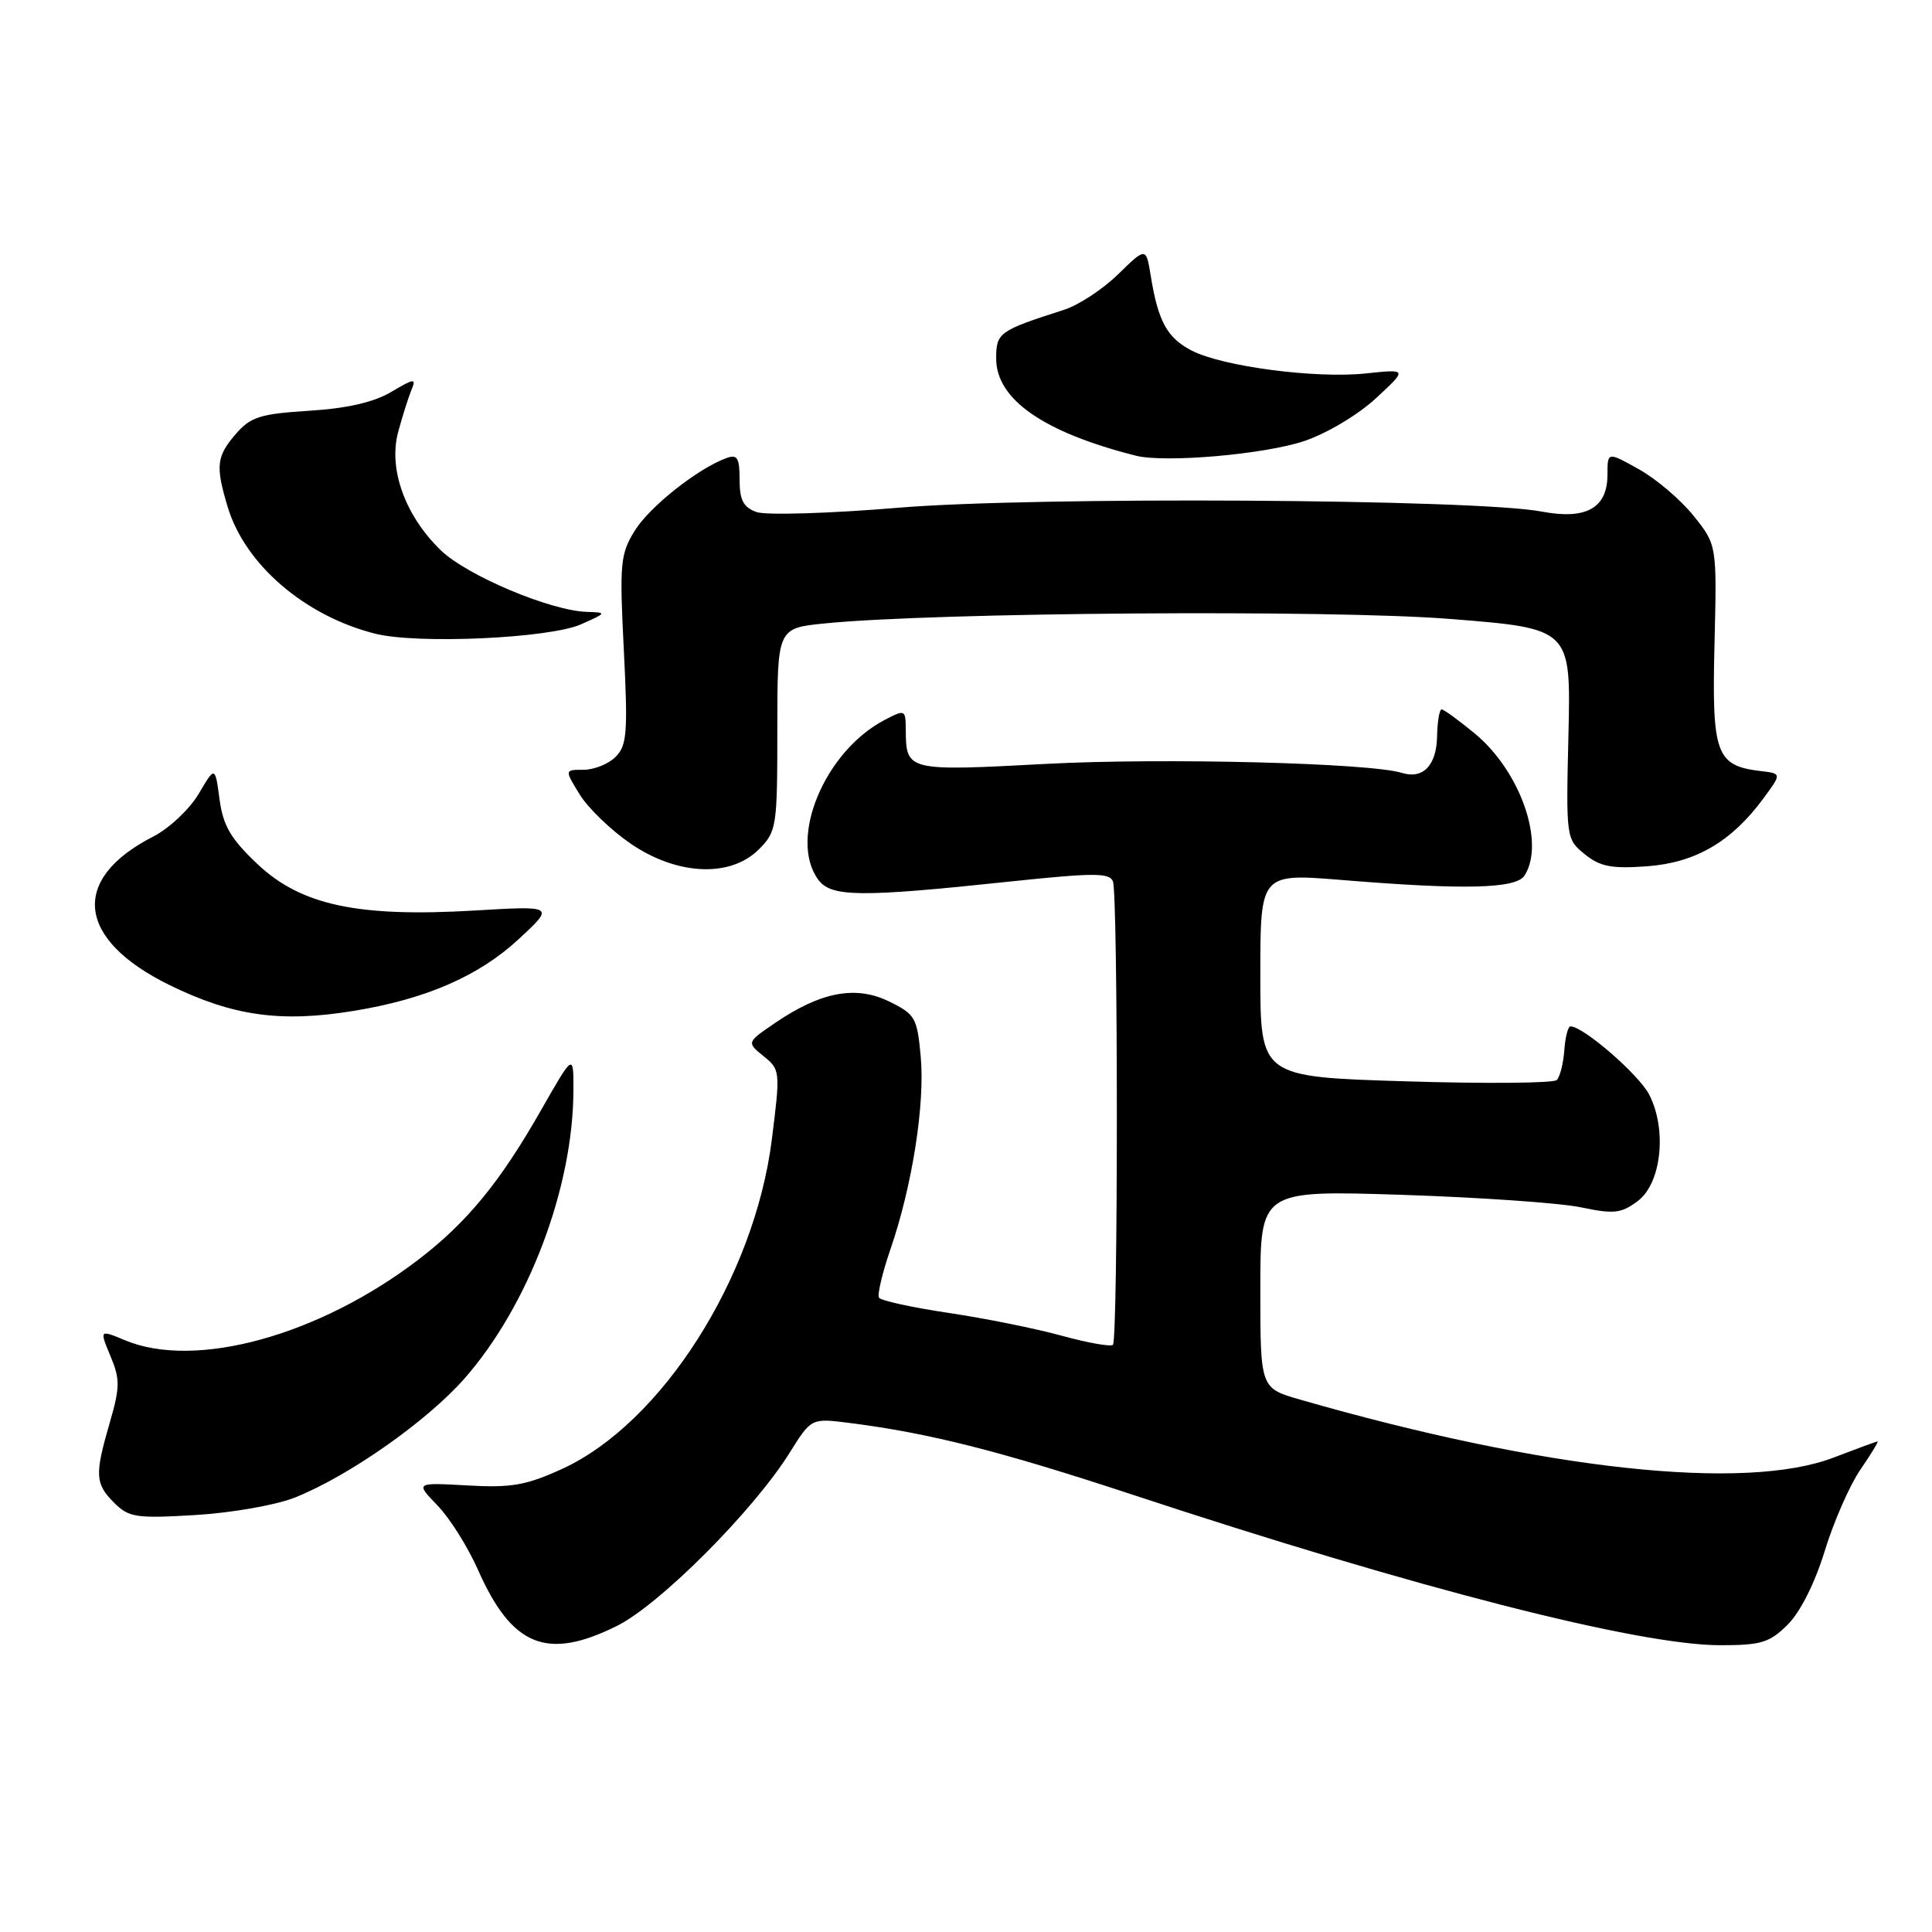 <?xml version="1.0" encoding="UTF-8" standalone="no"?>
<!DOCTYPE svg PUBLIC "-//W3C//DTD SVG 1.1//EN" "http://www.w3.org/Graphics/SVG/1.1/DTD/svg11.dtd" >
<svg xmlns="http://www.w3.org/2000/svg" xmlns:xlink="http://www.w3.org/1999/xlink" version="1.1" viewBox="0 0 256 256">
 <g >
 <path fill="currentColor"
d=" M 81.77 215.43 C 87.43 212.61 99.84 200.17 104.63 192.50 C 107.50 187.91 107.50 187.91 112.50 188.54 C 123.10 189.88 132.57 192.28 150.21 198.10 C 187.62 210.45 217.12 218.00 227.95 218.00 C 233.38 218.00 234.49 217.66 236.90 215.25 C 238.56 213.59 240.50 209.72 241.79 205.50 C 242.97 201.65 245.09 196.81 246.50 194.75 C 247.92 192.69 248.94 191.00 248.79 191.00 C 248.63 191.00 246.03 191.96 243.00 193.12 C 231.25 197.66 204.66 194.78 172.25 185.45 C 167.00 183.94 167.00 183.94 167.00 170.83 C 167.00 157.72 167.00 157.72 185.75 158.32 C 196.06 158.66 206.75 159.40 209.49 159.98 C 213.83 160.89 214.81 160.79 216.99 159.16 C 220.15 156.82 220.92 149.68 218.52 145.03 C 217.13 142.36 209.79 136.00 208.10 136.00 C 207.77 136.00 207.40 137.43 207.28 139.18 C 207.15 140.92 206.70 142.69 206.28 143.11 C 205.85 143.53 196.84 143.61 186.25 143.28 C 167.00 142.69 167.00 142.69 167.00 129.21 C 167.00 115.73 167.00 115.73 177.75 116.60 C 194.09 117.94 200.91 117.77 202.02 116.00 C 204.77 111.64 201.43 102.15 195.40 97.18 C 193.28 95.43 191.31 94.00 191.02 94.00 C 190.73 94.00 190.46 95.62 190.42 97.59 C 190.34 101.44 188.55 103.28 185.75 102.41 C 181.51 101.09 154.05 100.40 138.60 101.22 C 120.20 102.20 120.05 102.17 120.02 96.72 C 120.00 94.02 119.93 93.98 117.25 95.38 C 109.27 99.53 104.44 111.12 108.42 116.56 C 110.12 118.88 113.95 118.92 133.72 116.82 C 144.92 115.64 147.03 115.63 147.47 116.79 C 148.16 118.58 148.16 177.51 147.47 178.19 C 147.19 178.48 144.15 177.94 140.72 177.00 C 137.30 176.05 130.54 174.69 125.71 173.97 C 120.87 173.25 116.71 172.34 116.47 171.95 C 116.23 171.56 116.91 168.66 118.00 165.50 C 120.87 157.15 122.58 146.30 122.00 140.00 C 121.53 134.84 121.27 134.39 117.81 132.70 C 113.40 130.54 108.76 131.42 102.71 135.54 C 98.93 138.12 98.93 138.12 101.18 139.95 C 103.39 141.73 103.41 141.95 102.27 151.01 C 99.96 169.31 87.67 188.60 74.48 194.64 C 69.73 196.81 67.76 197.16 61.94 196.83 C 55.03 196.44 55.03 196.44 57.96 199.47 C 59.58 201.14 61.99 204.97 63.33 208.00 C 67.84 218.19 72.48 220.06 81.77 215.43 Z  M 39.00 198.46 C 46.09 195.67 56.53 188.36 61.52 182.69 C 70.01 173.06 75.94 157.41 75.98 144.52 C 76.00 139.55 76.00 139.55 71.68 147.12 C 66.26 156.64 61.88 161.98 55.45 166.90 C 42.26 176.99 25.89 181.49 16.56 177.59 C 13.18 176.18 13.18 176.18 14.63 179.67 C 15.92 182.75 15.91 183.79 14.55 188.49 C 12.53 195.44 12.59 196.59 15.13 199.13 C 17.07 201.07 18.04 201.22 25.88 200.75 C 30.62 200.47 36.52 199.44 39.00 198.46 Z  M 46.79 133.96 C 56.38 132.41 63.43 129.35 68.72 124.45 C 73.50 120.02 73.50 120.02 62.88 120.65 C 47.43 121.56 39.89 119.95 34.11 114.49 C 30.56 111.13 29.56 109.42 29.09 105.90 C 28.50 101.50 28.50 101.50 26.32 105.20 C 25.11 107.23 22.41 109.77 20.32 110.84 C 9.24 116.49 10.13 124.49 22.49 130.54 C 30.85 134.63 37.19 135.52 46.79 133.96 Z  M 100.55 112.55 C 102.91 110.18 103.00 109.59 103.00 96.67 C 103.00 83.24 103.00 83.24 109.25 82.61 C 123.84 81.14 176.28 80.76 192.10 82.01 C 208.15 83.28 208.15 83.28 207.83 97.23 C 207.50 111.06 207.52 111.19 209.99 113.19 C 212.01 114.83 213.55 115.13 218.20 114.79 C 224.62 114.33 229.38 111.57 233.59 105.89 C 236.10 102.50 236.10 102.50 233.30 102.17 C 227.38 101.46 226.82 99.94 227.18 85.38 C 227.50 72.20 227.50 72.20 224.41 68.35 C 222.71 66.23 219.45 63.45 217.16 62.18 C 213.00 59.85 213.00 59.85 213.00 62.87 C 213.00 67.33 210.19 68.91 204.25 67.78 C 195.56 66.12 137.00 65.77 119.00 67.28 C 109.92 68.04 101.49 68.29 100.25 67.85 C 98.50 67.23 98.00 66.27 98.00 63.56 C 98.00 60.65 97.70 60.17 96.25 60.70 C 92.46 62.08 86.07 67.14 84.10 70.33 C 82.19 73.43 82.08 74.66 82.66 86.13 C 83.21 97.08 83.08 98.78 81.57 100.29 C 80.63 101.23 78.72 102.00 77.33 102.00 C 74.80 102.00 74.80 102.00 76.80 105.25 C 77.89 107.04 80.91 109.96 83.51 111.75 C 89.68 116.00 96.76 116.33 100.55 112.55 Z  M 77.00 82.72 C 80.40 81.21 80.43 81.16 77.80 81.08 C 72.95 80.94 61.86 76.26 58.39 72.90 C 53.68 68.33 51.45 62.15 52.75 57.27 C 53.31 55.20 54.10 52.70 54.50 51.71 C 55.18 50.08 54.94 50.10 51.81 51.95 C 49.51 53.31 45.94 54.12 40.94 54.43 C 34.47 54.84 33.21 55.24 31.25 57.50 C 28.68 60.48 28.54 61.74 30.16 67.14 C 32.45 74.80 40.39 81.62 49.73 83.97 C 55.33 85.38 72.84 84.58 77.00 82.72 Z  M 172.82 58.44 C 175.81 57.43 179.96 54.96 182.32 52.77 C 186.50 48.90 186.50 48.90 181.00 49.48 C 174.36 50.19 162.00 48.57 157.90 46.45 C 154.66 44.77 153.47 42.62 152.49 36.62 C 151.86 32.73 151.86 32.73 148.17 36.33 C 146.14 38.32 142.91 40.44 140.99 41.05 C 132.34 43.83 132.00 44.07 132.00 47.52 C 132.00 52.92 138.29 57.29 150.50 60.38 C 154.37 61.36 167.56 60.21 172.82 58.44 Z "/>
</g>
</svg>